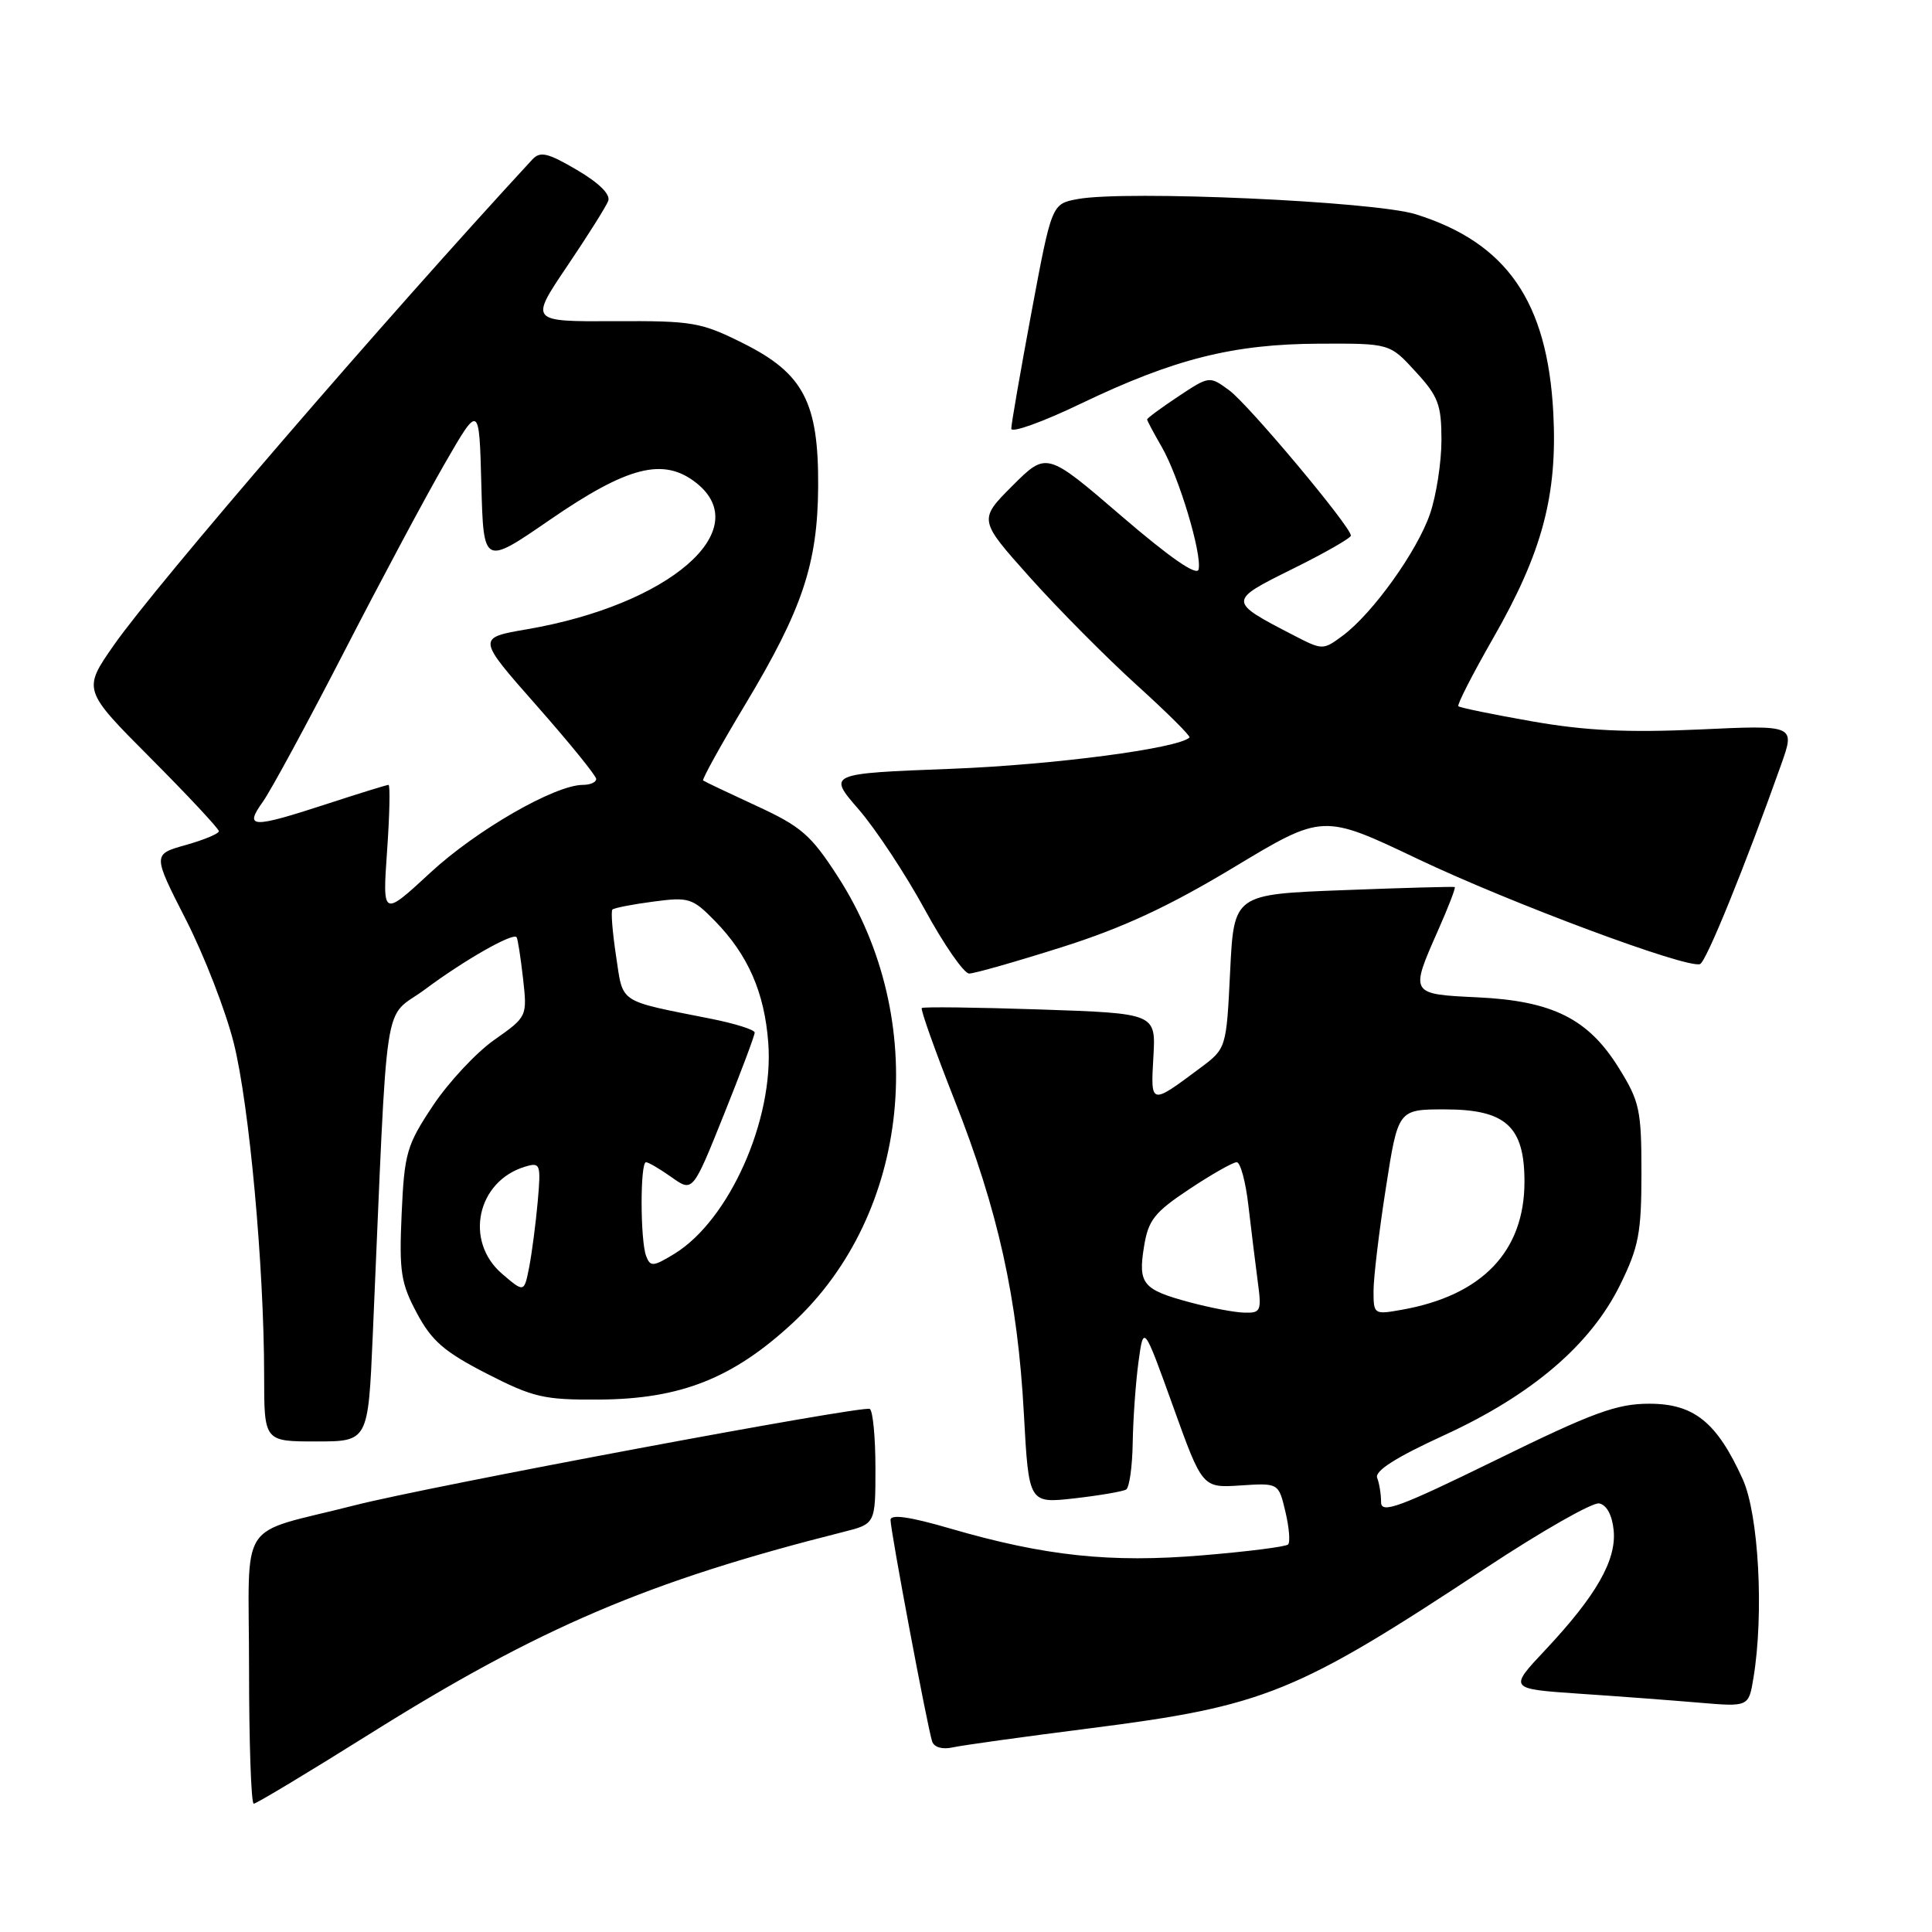 <?xml version="1.0" encoding="UTF-8" standalone="no"?>
<!DOCTYPE svg PUBLIC "-//W3C//DTD SVG 1.1//EN" "http://www.w3.org/Graphics/SVG/1.1/DTD/svg11.dtd" >
<svg xmlns="http://www.w3.org/2000/svg" xmlns:xlink="http://www.w3.org/1999/xlink" version="1.1" viewBox="0 0 256 256">
 <g >
 <path fill="currentColor"
d=" M 48.87 229.83 C 71.47 215.66 85.84 209.52 111.75 202.99 C 116.00 201.92 116.00 201.92 116.00 194.52 C 116.00 190.45 115.66 186.92 115.25 186.69 C 114.38 186.18 56.62 196.99 47.00 199.46 C 31.20 203.50 33.00 200.73 33.00 221.04 C 33.00 230.92 33.28 239.00 33.62 239.00 C 33.96 239.00 40.83 234.87 48.87 229.83 Z  M 144.50 229.00 C 167.58 226.06 171.72 224.38 196.89 207.76 C 204.26 202.89 211.01 199.05 211.89 199.21 C 212.89 199.40 213.62 200.75 213.82 202.78 C 214.20 206.74 211.50 211.45 204.75 218.64 C 199.92 223.78 199.92 223.78 209.21 224.42 C 214.32 224.76 221.47 225.30 225.11 225.61 C 231.71 226.17 231.71 226.17 232.34 222.34 C 233.75 213.83 233.04 200.68 230.92 196.00 C 227.50 188.45 224.47 186.00 218.54 186.00 C 214.23 186.00 211.09 187.15 198.22 193.46 C 185.33 199.77 183.00 200.62 183.00 199.04 C 183.00 198.01 182.77 196.56 182.48 195.82 C 182.13 194.91 184.97 193.10 191.37 190.17 C 203.01 184.82 210.78 178.18 214.69 170.22 C 217.14 165.23 217.50 163.35 217.50 155.42 C 217.50 147.07 217.26 145.95 214.50 141.51 C 210.45 134.98 205.71 132.62 195.75 132.15 C 186.83 131.73 186.82 131.72 190.51 123.37 C 191.90 120.25 192.91 117.62 192.76 117.54 C 192.62 117.46 185.97 117.64 178.00 117.95 C 163.50 118.50 163.50 118.50 163.00 128.71 C 162.50 138.93 162.50 138.93 159.00 141.54 C 152.43 146.44 152.46 146.45 152.83 140.04 C 153.16 134.28 153.16 134.28 137.83 133.76 C 129.40 133.48 122.34 133.39 122.14 133.57 C 121.95 133.74 123.89 139.19 126.45 145.69 C 132.26 160.38 134.85 172.07 135.67 187.36 C 136.32 199.22 136.32 199.22 142.37 198.54 C 145.70 198.16 148.78 197.63 149.22 197.37 C 149.65 197.10 150.04 194.32 150.09 191.19 C 150.14 188.06 150.48 183.25 150.85 180.50 C 151.53 175.50 151.53 175.50 155.43 186.33 C 159.32 197.16 159.32 197.16 164.37 196.83 C 169.42 196.50 169.42 196.50 170.32 200.30 C 170.82 202.40 170.98 204.35 170.68 204.65 C 170.38 204.95 165.27 205.60 159.32 206.09 C 147.13 207.11 138.47 206.19 125.92 202.54 C 120.55 200.97 118.00 200.61 118.00 201.40 C 118.00 202.86 122.92 229.04 123.52 230.77 C 123.78 231.53 124.89 231.84 126.23 231.54 C 127.48 231.26 135.70 230.12 144.50 229.00 Z  M 49.39 177.00 C 51.45 129.93 50.62 135.34 56.37 131.06 C 61.49 127.24 67.95 123.56 68.45 124.18 C 68.60 124.35 68.98 126.80 69.30 129.60 C 69.87 134.71 69.87 134.71 65.48 137.80 C 63.07 139.50 59.41 143.43 57.35 146.53 C 53.88 151.75 53.58 152.80 53.22 160.83 C 52.88 168.50 53.11 170.02 55.24 174.00 C 57.20 177.68 58.88 179.13 64.47 182.00 C 70.66 185.17 72.05 185.50 79.40 185.45 C 90.19 185.38 97.11 182.64 105.02 175.32 C 120.68 160.82 123.28 135.13 111.01 116.14 C 107.45 110.63 106.16 109.51 100.23 106.78 C 96.53 105.07 93.35 103.56 93.17 103.42 C 92.99 103.29 95.51 98.73 98.77 93.31 C 106.33 80.72 108.34 74.70 108.41 64.50 C 108.48 53.33 106.48 49.49 98.50 45.50 C 92.88 42.69 91.80 42.50 81.35 42.56 C 70.20 42.61 70.20 42.61 75.13 35.30 C 77.85 31.28 80.30 27.38 80.59 26.63 C 80.92 25.76 79.39 24.25 76.45 22.52 C 72.56 20.24 71.58 20.01 70.53 21.14 C 51.00 42.28 20.74 77.40 15.11 85.45 C 10.95 91.41 10.95 91.41 19.97 100.47 C 24.94 105.46 29.00 109.81 29.00 110.14 C 29.00 110.47 27.02 111.29 24.61 111.97 C 20.22 113.20 20.22 113.20 24.63 121.85 C 27.06 126.61 29.92 133.98 30.98 138.23 C 33.04 146.48 34.99 167.87 35.00 182.25 C 35.00 191.00 35.00 191.00 41.89 191.00 C 48.78 191.00 48.78 191.00 49.39 177.00 Z  M 140.68 125.51 C 148.75 122.96 154.84 120.13 163.48 114.93 C 175.28 107.82 175.28 107.82 187.89 113.83 C 200.17 119.67 223.46 128.35 225.26 127.75 C 226.07 127.48 231.24 114.75 236.02 101.29 C 237.87 96.07 237.87 96.07 225.18 96.66 C 215.68 97.09 210.13 96.83 203.05 95.59 C 197.85 94.68 193.44 93.77 193.24 93.58 C 193.05 93.38 195.12 89.33 197.84 84.58 C 204.36 73.21 206.39 65.62 205.82 54.70 C 205.04 39.95 199.65 32.16 187.59 28.39 C 182.09 26.67 149.12 25.19 142.78 26.38 C 139.36 27.02 139.36 27.02 136.68 41.35 C 135.21 49.24 134.00 56.19 134.00 56.80 C 134.00 57.41 138.16 55.92 143.25 53.47 C 155.59 47.55 163.42 45.58 174.82 45.54 C 184.15 45.50 184.15 45.50 187.57 49.24 C 190.58 52.51 191.00 53.62 191.00 58.31 C 191.00 61.24 190.32 65.64 189.49 68.07 C 187.80 73.03 181.86 81.32 177.89 84.25 C 175.31 86.16 175.24 86.16 171.39 84.17 C 162.68 79.66 162.68 79.64 171.28 75.38 C 175.53 73.28 179.00 71.29 179.00 70.97 C 179.00 69.79 165.44 53.60 162.88 51.72 C 160.26 49.80 160.25 49.80 156.13 52.53 C 153.86 54.04 152.00 55.41 152.00 55.58 C 152.00 55.75 152.87 57.37 153.92 59.19 C 156.18 63.08 159.29 73.38 158.82 75.45 C 158.61 76.38 155.06 73.93 148.59 68.37 C 138.68 59.85 138.68 59.85 134.16 64.36 C 129.65 68.88 129.65 68.88 136.49 76.53 C 140.26 80.74 146.63 87.16 150.64 90.79 C 154.65 94.42 157.79 97.54 157.61 97.72 C 156.17 99.17 139.57 101.35 126.08 101.87 C 109.66 102.50 109.66 102.50 113.78 107.25 C 116.04 109.86 119.98 115.83 122.53 120.50 C 125.08 125.18 127.73 129.00 128.42 129.00 C 129.11 129.00 134.62 127.43 140.68 125.51 Z  M 157.69 172.57 C 151.42 170.89 150.79 170.14 151.58 165.23 C 152.15 161.66 152.94 160.66 157.60 157.56 C 160.55 155.60 163.37 154.00 163.87 154.00 C 164.36 154.00 165.06 156.59 165.42 159.75 C 165.79 162.91 166.34 167.41 166.65 169.75 C 167.19 173.73 167.07 174.00 164.86 173.93 C 163.56 173.90 160.34 173.28 157.69 172.57 Z  M 182.00 171.05 C 182.00 169.30 182.73 163.18 183.63 157.44 C 185.25 147.00 185.25 147.00 191.45 147.00 C 199.53 147.00 202.00 149.25 202.00 156.58 C 202.00 165.81 196.40 171.66 185.75 173.55 C 182.06 174.21 182.00 174.17 182.00 171.05 Z  M 66.52 168.78 C 61.48 164.44 63.21 156.48 69.61 154.58 C 71.60 153.99 71.69 154.24 71.25 159.23 C 70.99 162.13 70.48 166.03 70.12 167.90 C 69.45 171.29 69.45 171.29 66.52 168.78 Z  M 85.62 166.44 C 84.83 164.38 84.81 154.00 85.60 154.00 C 85.92 154.00 87.45 154.90 88.99 155.99 C 91.79 157.98 91.79 157.98 95.90 147.74 C 98.16 142.11 100.01 137.19 100.00 136.82 C 100.00 136.45 97.41 135.63 94.25 135.00 C 81.75 132.51 82.60 133.07 81.63 126.67 C 81.15 123.50 80.93 120.73 81.15 120.52 C 81.36 120.31 83.79 119.83 86.55 119.47 C 91.28 118.84 91.75 118.99 94.74 122.04 C 99.12 126.53 101.30 131.50 101.80 138.18 C 102.57 148.34 96.63 161.68 89.37 166.13 C 86.55 167.85 86.17 167.88 85.62 166.44 Z  M 51.29 112.75 C 51.63 107.94 51.71 104.00 51.48 104.00 C 51.25 104.00 47.62 105.12 43.40 106.50 C 33.32 109.79 32.32 109.76 34.82 106.25 C 35.90 104.74 40.71 95.85 45.53 86.50 C 50.34 77.15 56.35 65.90 58.89 61.50 C 63.50 53.50 63.50 53.50 63.78 64.22 C 64.07 74.93 64.07 74.93 72.83 68.90 C 83.19 61.77 87.92 60.57 92.25 63.98 C 100.16 70.22 88.70 80.14 69.84 83.38 C 63.19 84.52 63.19 84.52 71.09 93.48 C 75.44 98.41 79.00 102.79 79.00 103.22 C 79.00 103.65 78.21 104.00 77.25 104.00 C 73.54 104.00 63.14 109.98 57.05 115.61 C 50.68 121.50 50.68 121.50 51.29 112.75 Z "/>
</g>
</svg>